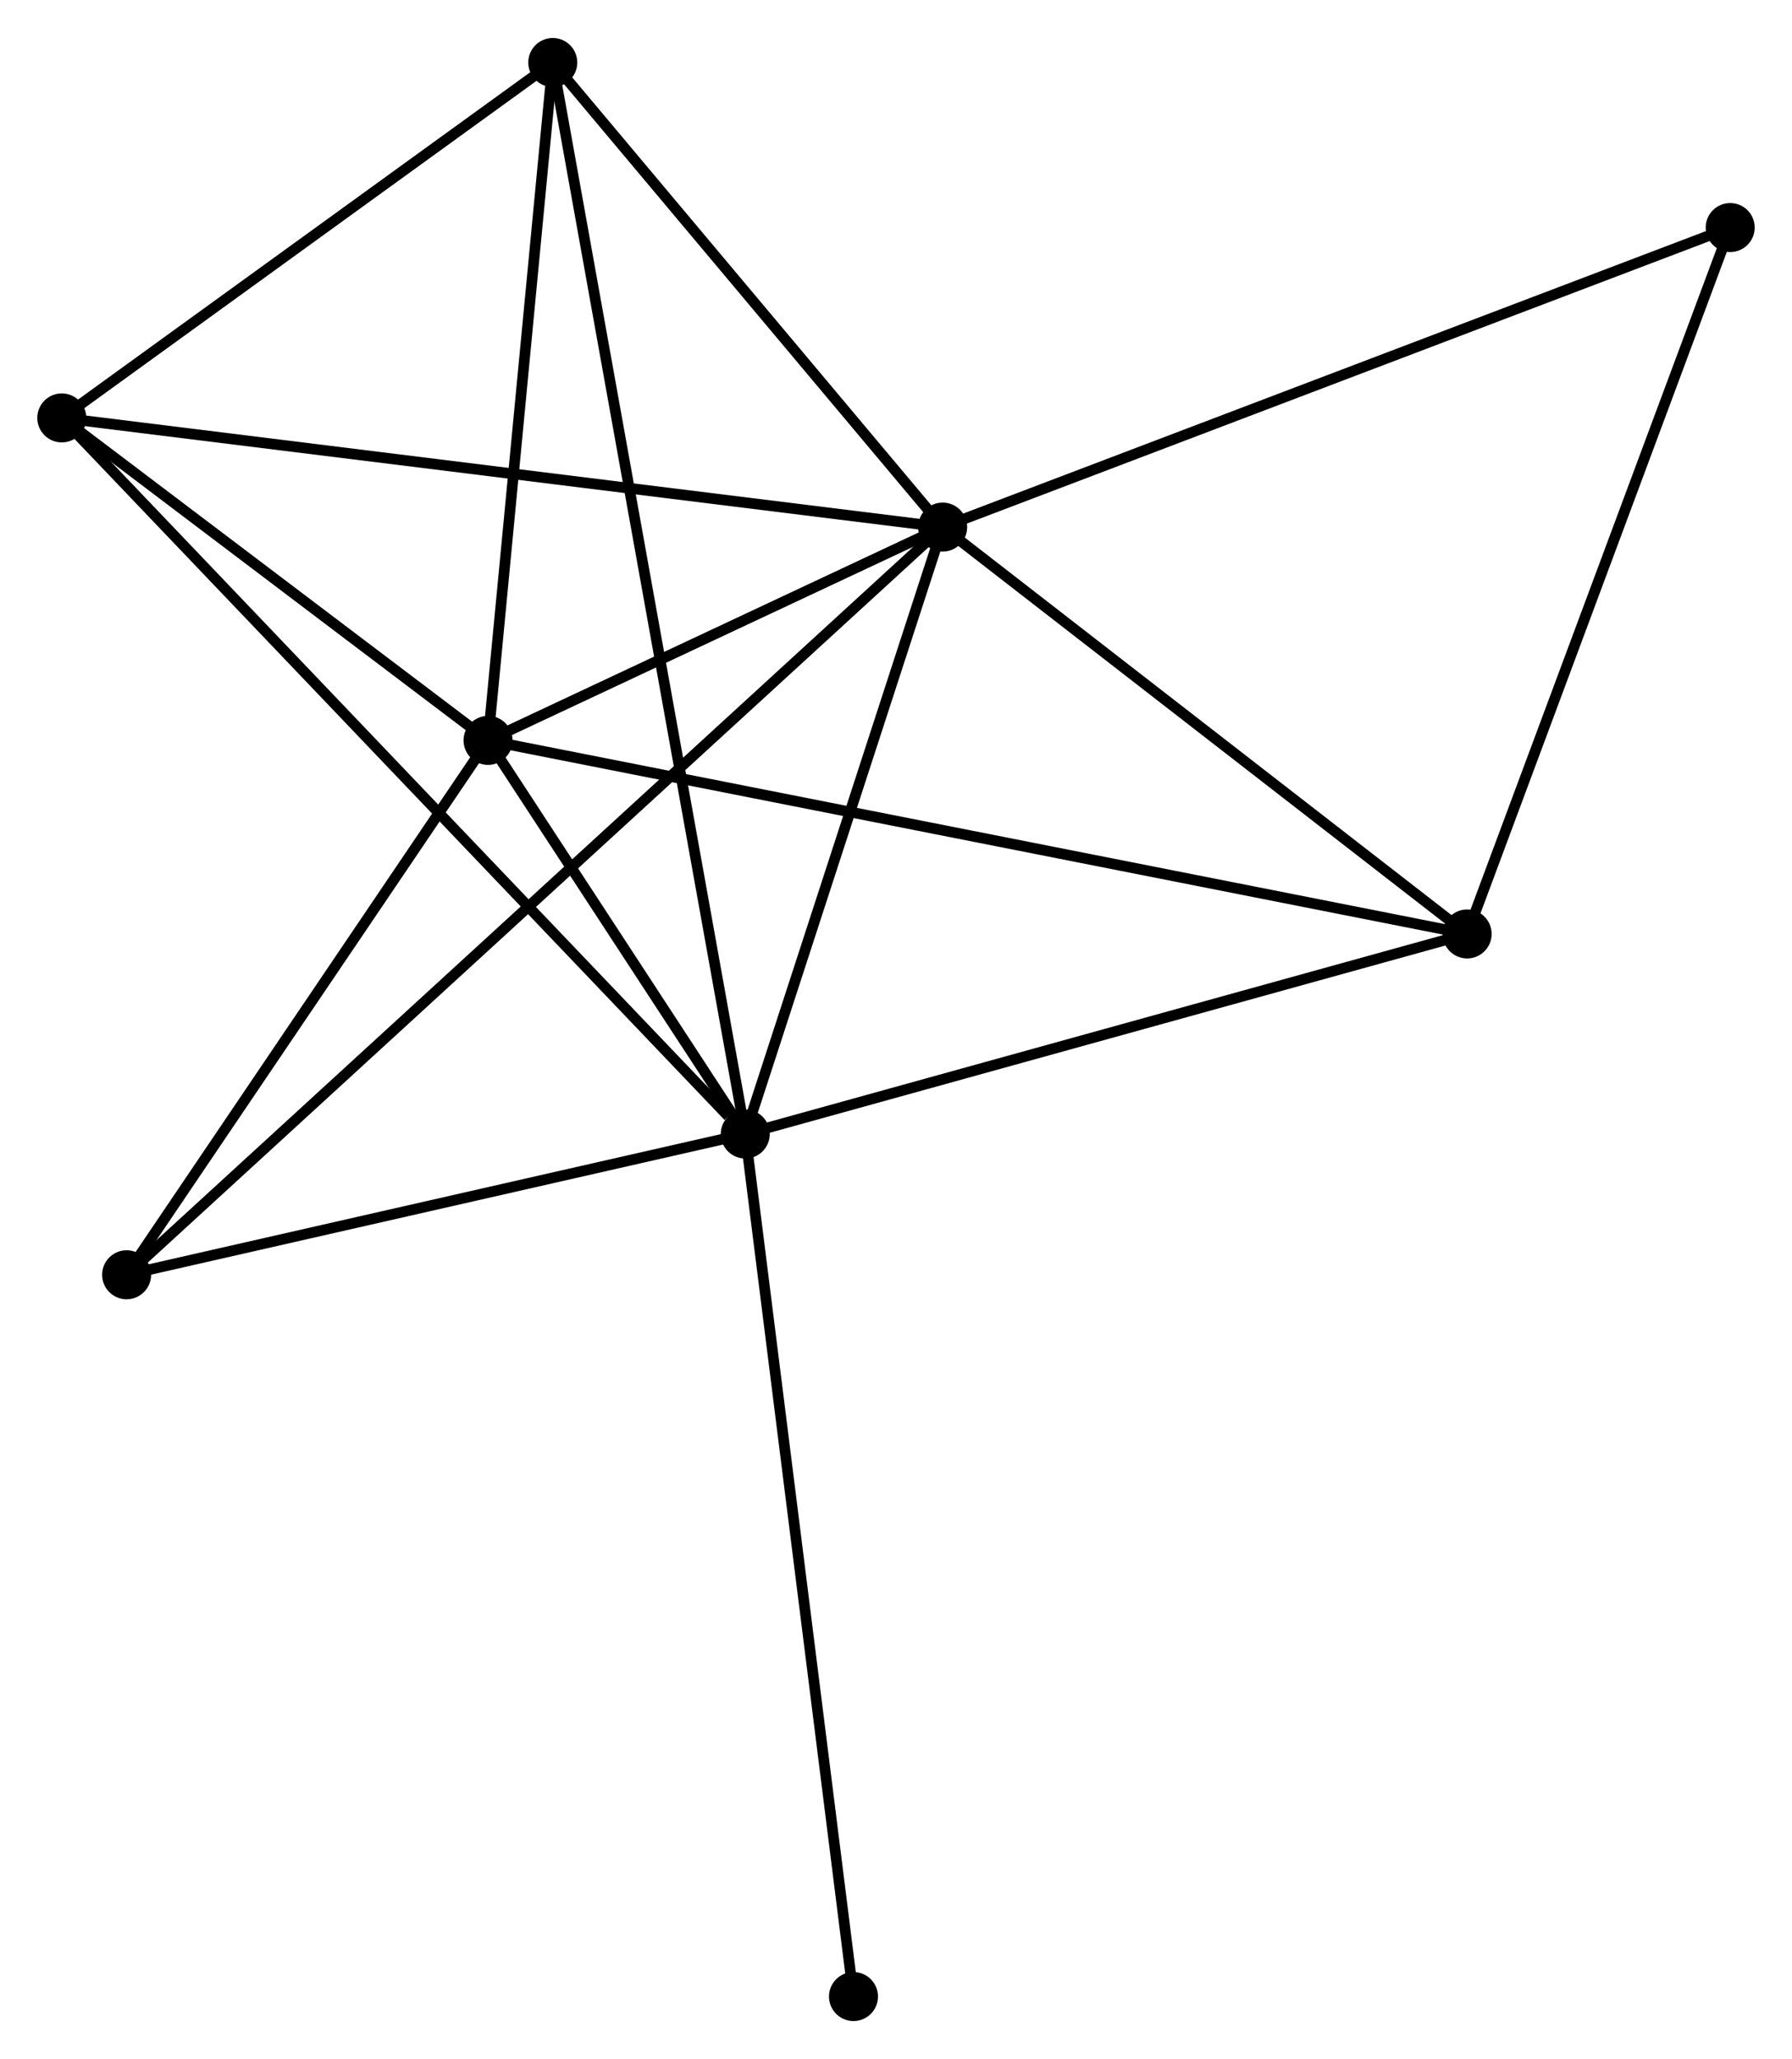 <?xml version="1.0" encoding="UTF-8" standalone="no"?>
<!DOCTYPE svg PUBLIC "-//W3C//DTD SVG 1.1//EN"
 "http://www.w3.org/Graphics/SVG/1.1/DTD/svg11.dtd">
<!-- Generated by graphviz version 2.36.0 (20140111.2315)
 -->
<!-- Title: %3 Pages: 1 -->
<svg width="168pt" height="193pt"
 viewBox="0.00 0.00 168.21 193.11" xmlns="http://www.w3.org/2000/svg" xmlns:xlink="http://www.w3.org/1999/xlink">
<g id="graph0" class="graph" transform="scale(1 1) rotate(0) translate(4 189.113)">
<title>%3</title>
<!-- 0 -->
<g id="node1" class="node"><title>0</title>
<ellipse fill="black" stroke="black" cx="84.485" cy="-139.711" rx="1.8" ry="1.8"/>
</g>
<!-- 1 -->
<g id="node2" class="node"><title>1</title>
<ellipse fill="black" stroke="black" cx="65.957" cy="-82.749" rx="1.8" ry="1.8"/>
</g>
<!-- 0&#45;&#45;1 -->
<g id="edge1" class="edge"><title>0&#45;&#45;1</title>
<path fill="none" stroke="black" d="M83.869,-137.816C81.056,-129.167 69.452,-93.493 66.595,-84.71"/>
</g>
<!-- 2 -->
<g id="node3" class="node"><title>2</title>
<ellipse fill="black" stroke="black" cx="41.812" cy="-119.692" rx="1.8" ry="1.8"/>
</g>
<!-- 0&#45;&#45;2 -->
<g id="edge2" class="edge"><title>0&#45;&#45;2</title>
<path fill="none" stroke="black" d="M82.652,-138.851C75.632,-135.558 50.516,-123.775 43.591,-120.526"/>
</g>
<!-- 3 -->
<g id="node4" class="node"><title>3</title>
<ellipse fill="black" stroke="black" cx="1.8" cy="-149.957" rx="1.8" ry="1.8"/>
</g>
<!-- 0&#45;&#45;3 -->
<g id="edge3" class="edge"><title>0&#45;&#45;3</title>
<path fill="none" stroke="black" d="M82.441,-139.964C71.002,-141.382 15.025,-148.319 3.772,-149.713"/>
</g>
<!-- 4 -->
<g id="node5" class="node"><title>4</title>
<ellipse fill="black" stroke="black" cx="133.716" cy="-101.526" rx="1.8" ry="1.8"/>
</g>
<!-- 0&#45;&#45;4 -->
<g id="edge4" class="edge"><title>0&#45;&#45;4</title>
<path fill="none" stroke="black" d="M86.123,-138.44C93.598,-132.643 124.43,-108.729 132.022,-102.841"/>
</g>
<!-- 5 -->
<g id="node6" class="node"><title>5</title>
<ellipse fill="black" stroke="black" cx="47.887" cy="-183.313" rx="1.8" ry="1.8"/>
</g>
<!-- 0&#45;&#45;5 -->
<g id="edge5" class="edge"><title>0&#45;&#45;5</title>
<path fill="none" stroke="black" d="M83.268,-141.162C77.711,-147.781 54.79,-175.089 49.147,-181.812"/>
</g>
<!-- 6 -->
<g id="node7" class="node"><title>6</title>
<ellipse fill="black" stroke="black" cx="7.885" cy="-69.539" rx="1.8" ry="1.8"/>
</g>
<!-- 0&#45;&#45;6 -->
<g id="edge6" class="edge"><title>0&#45;&#45;6</title>
<path fill="none" stroke="black" d="M83.156,-138.493C73.938,-130.048 19.609,-80.278 9.503,-71.021"/>
</g>
<!-- 7 -->
<g id="node8" class="node"><title>7</title>
<ellipse fill="black" stroke="black" cx="158.409" cy="-167.822" rx="1.8" ry="1.8"/>
</g>
<!-- 0&#45;&#45;7 -->
<g id="edge7" class="edge"><title>0&#45;&#45;7</title>
<path fill="none" stroke="black" d="M86.313,-140.406C96.54,-144.295 146.585,-163.326 156.645,-167.152"/>
</g>
<!-- 1&#45;&#45;2 -->
<g id="edge8" class="edge"><title>1&#45;&#45;2</title>
<path fill="none" stroke="black" d="M64.92,-84.337C60.948,-90.413 46.737,-112.156 42.819,-118.151"/>
</g>
<!-- 1&#45;&#45;3 -->
<g id="edge9" class="edge"><title>1&#45;&#45;3</title>
<path fill="none" stroke="black" d="M64.371,-84.411C55.418,-93.79 11.303,-140.002 3.111,-148.584"/>
</g>
<!-- 1&#45;&#45;4 -->
<g id="edge10" class="edge"><title>1&#45;&#45;4</title>
<path fill="none" stroke="black" d="M67.912,-83.291C77.807,-86.033 122.273,-98.355 131.882,-101.018"/>
</g>
<!-- 1&#45;&#45;5 -->
<g id="edge11" class="edge"><title>1&#45;&#45;5</title>
<path fill="none" stroke="black" d="M65.58,-84.85C63.228,-97.937 50.608,-168.17 48.262,-181.224"/>
</g>
<!-- 1&#45;&#45;6 -->
<g id="edge12" class="edge"><title>1&#45;&#45;6</title>
<path fill="none" stroke="black" d="M64.025,-82.31C55.209,-80.304 18.839,-72.031 9.884,-69.994"/>
</g>
<!-- 8 -->
<g id="node9" class="node"><title>8</title>
<ellipse fill="black" stroke="black" cx="76.115" cy="-1.8" rx="1.8" ry="1.8"/>
</g>
<!-- 1&#45;&#45;8 -->
<g id="edge13" class="edge"><title>1&#45;&#45;8</title>
<path fill="none" stroke="black" d="M66.209,-80.748C67.614,-69.549 74.491,-14.747 75.873,-3.731"/>
</g>
<!-- 2&#45;&#45;3 -->
<g id="edge14" class="edge"><title>2&#45;&#45;3</title>
<path fill="none" stroke="black" d="M40.093,-120.992C33.511,-125.971 9.961,-143.784 3.468,-148.695"/>
</g>
<!-- 2&#45;&#45;4 -->
<g id="edge15" class="edge"><title>2&#45;&#45;4</title>
<path fill="none" stroke="black" d="M43.731,-119.312C55.692,-116.948 119.878,-104.262 131.807,-101.904"/>
</g>
<!-- 2&#45;&#45;5 -->
<g id="edge16" class="edge"><title>2&#45;&#45;5</title>
<path fill="none" stroke="black" d="M41.987,-121.527C42.859,-130.655 46.722,-171.114 47.674,-181.086"/>
</g>
<!-- 2&#45;&#45;6 -->
<g id="edge17" class="edge"><title>2&#45;&#45;6</title>
<path fill="none" stroke="black" d="M40.683,-118.023C35.532,-110.408 14.285,-78.999 9.053,-71.265"/>
</g>
<!-- 3&#45;&#45;5 -->
<g id="edge18" class="edge"><title>3&#45;&#45;5</title>
<path fill="none" stroke="black" d="M3.333,-151.067C10.331,-156.131 39.194,-177.021 46.3,-182.165"/>
</g>
<!-- 4&#45;&#45;7 -->
<g id="edge19" class="edge"><title>4&#45;&#45;7</title>
<path fill="none" stroke="black" d="M134.429,-103.439C138.034,-113.12 154.239,-156.626 157.74,-166.028"/>
</g>
</g>
</svg>
